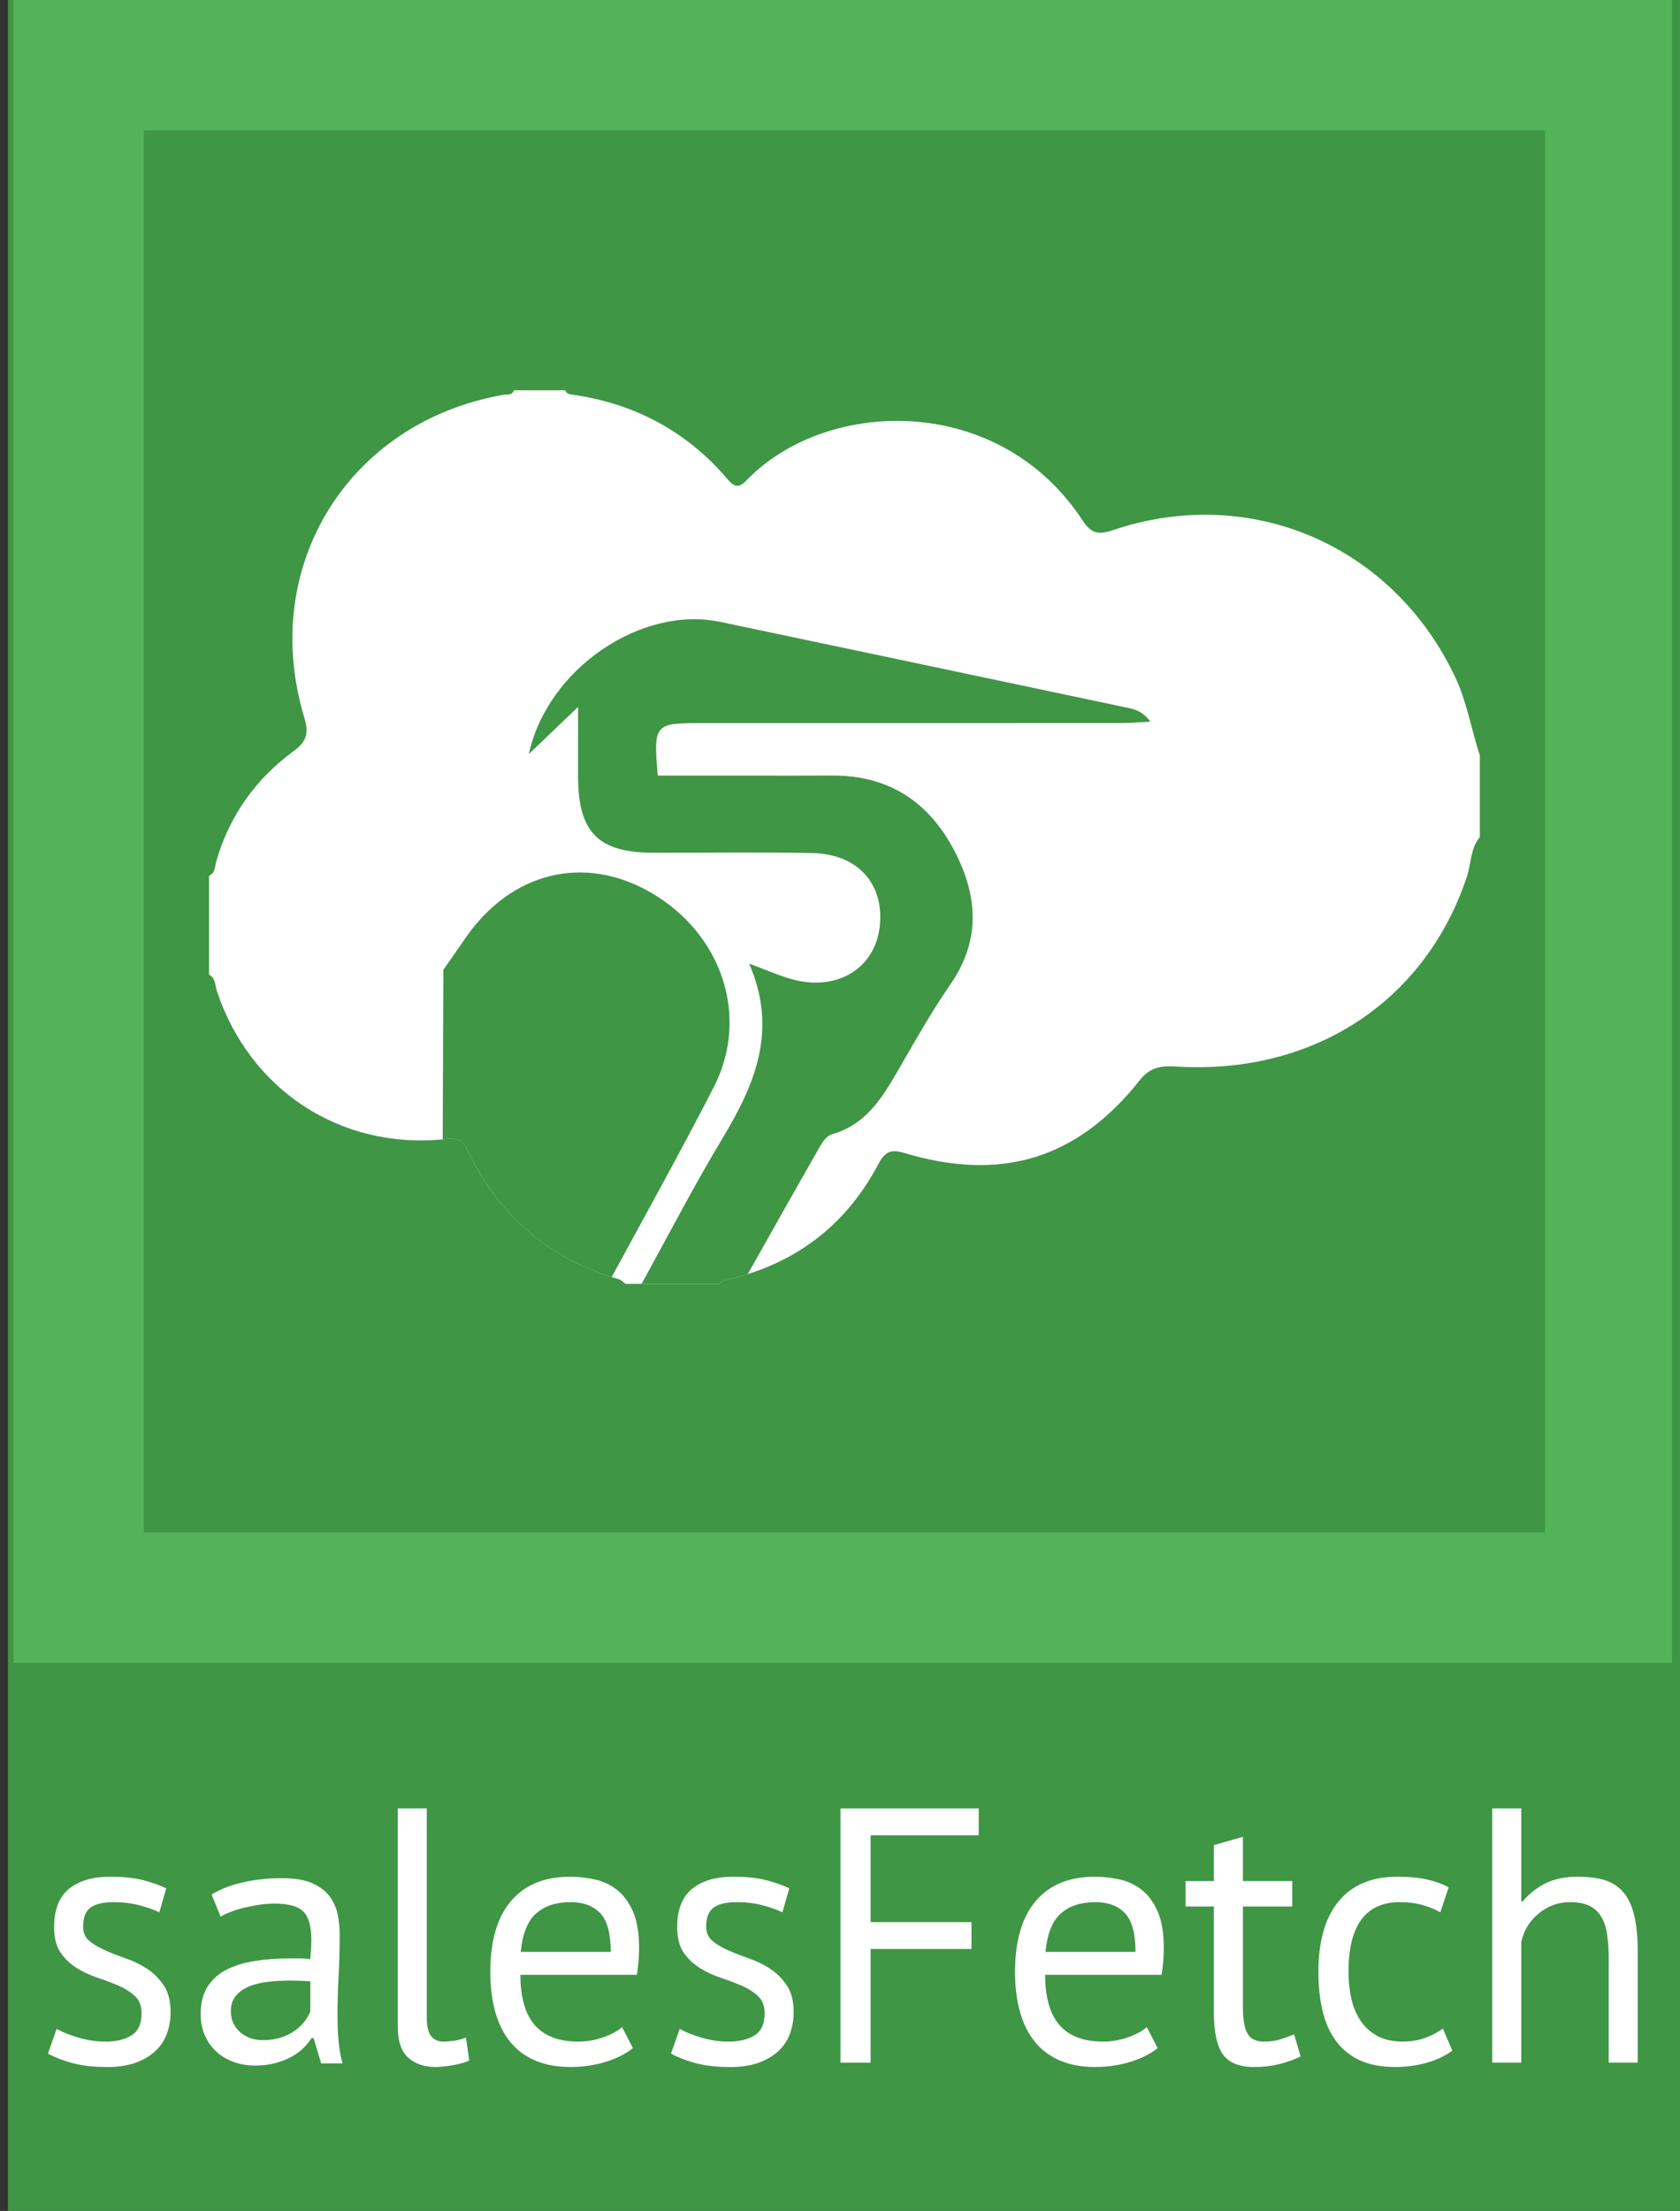 <?xml version="1.0" encoding="utf-8"?>
<!-- Generator: Adobe Illustrator 17.0.0, SVG Export Plug-In . SVG Version: 6.00 Build 0)  -->
<!DOCTYPE svg PUBLIC "-//W3C//DTD SVG 1.1//EN" "http://www.w3.org/Graphics/SVG/1.1/DTD/svg11.dtd">
<svg version="1.1" xmlns="http://www.w3.org/2000/svg" xmlns:xlink="http://www.w3.org/1999/xlink" x="0px" y="0px"
	 width="149.213px" height="196.239px" viewBox="0 0 149.213 196.239" enable-background="new 0 0 149.213 196.239"
	 xml:space="preserve">
<rect x="0" y="0" width="149.213" height="196.239" fill="#333333" stroke="none"/>
<g id="salesFetch">
	<rect x="0.703" y="0" fill="#3F9645" width="148.51" height="196.239"/>
	<g>
		<path fill="#FFFFFF" d="M12.573,178.693c0-0.645-0.193-1.148-0.58-1.515c-0.387-0.365-0.865-0.671-1.435-0.919
			c-0.569-0.246-1.192-0.483-1.869-0.709c-0.677-0.226-1.3-0.516-1.87-0.87s-1.047-0.811-1.434-1.369s-0.58-1.311-0.58-2.257
			c0-1.547,0.44-2.68,1.321-3.4c0.881-0.72,2.105-1.079,3.674-1.079c1.16,0,2.132,0.102,2.917,0.306
			c0.784,0.204,1.466,0.446,2.046,0.726l-0.612,2.127c-0.495-0.236-1.091-0.445-1.789-0.629c-0.699-0.182-1.445-0.273-2.24-0.273
			c-0.946,0-1.639,0.161-2.079,0.483s-0.661,0.881-0.661,1.676c0,0.56,0.193,0.994,0.58,1.306s0.865,0.591,1.435,0.838
			c0.569,0.247,1.192,0.489,1.869,0.726s1.3,0.548,1.87,0.935c0.569,0.387,1.047,0.876,1.434,1.466
			c0.387,0.592,0.58,1.37,0.58,2.337c0,0.688-0.113,1.333-0.338,1.935s-0.575,1.117-1.047,1.547
			c-0.473,0.43-1.059,0.769-1.756,1.016c-0.699,0.246-1.521,0.37-2.466,0.37c-1.225,0-2.267-0.118-3.126-0.354
			c-0.86-0.236-1.579-0.516-2.16-0.838l0.774-2.191c0.494,0.279,1.139,0.537,1.934,0.773s1.601,0.354,2.417,0.354
			c0.923,0,1.687-0.183,2.288-0.548S12.573,179.64,12.573,178.693z"/>
		<path fill="#FFFFFF" d="M18.793,168.154c0.816-0.494,1.767-0.859,2.852-1.096s2.219-0.354,3.4-0.354
			c1.117,0,2.015,0.15,2.691,0.451s1.192,0.692,1.547,1.176c0.354,0.483,0.59,1.016,0.709,1.596c0.118,0.58,0.177,1.16,0.177,1.74
			c0,1.289-0.032,2.547-0.097,3.771s-0.097,2.385-0.097,3.48c0,0.796,0.032,1.548,0.097,2.257s0.182,1.364,0.354,1.966h-1.902
			l-0.677-2.256h-0.161c-0.193,0.301-0.435,0.596-0.725,0.886s-0.64,0.548-1.047,0.773c-0.409,0.226-0.881,0.414-1.418,0.564
			s-1.149,0.226-1.837,0.226c-0.688,0-1.327-0.107-1.918-0.322c-0.591-0.215-1.101-0.521-1.531-0.919
			c-0.43-0.397-0.769-0.875-1.016-1.434s-0.371-1.193-0.371-1.902c0-0.945,0.193-1.734,0.581-2.369
			c0.387-0.633,0.929-1.138,1.627-1.515c0.698-0.375,1.536-0.645,2.514-0.806c0.978-0.161,2.057-0.241,3.239-0.241
			c0.3,0,0.596,0,0.886,0s0.585,0.021,0.886,0.064c0.064-0.645,0.097-1.226,0.097-1.741c0-1.181-0.237-2.009-0.709-2.481
			c-0.473-0.473-1.333-0.709-2.579-0.709c-0.366,0-0.757,0.027-1.176,0.083s-0.849,0.133-1.29,0.232s-0.859,0.221-1.257,0.364
			c-0.398,0.144-0.747,0.304-1.047,0.48L18.793,168.154z M23.37,181.079c0.601,0,1.139-0.081,1.611-0.242s0.881-0.365,1.225-0.612
			c0.343-0.247,0.628-0.521,0.854-0.822c0.226-0.3,0.392-0.59,0.5-0.87v-2.675c-0.301-0.021-0.607-0.037-0.918-0.049
			c-0.312-0.01-0.618-0.016-0.918-0.016c-0.667,0-1.317,0.038-1.95,0.112c-0.634,0.076-1.192,0.216-1.676,0.419
			c-0.484,0.205-0.871,0.484-1.161,0.839s-0.435,0.801-0.435,1.337c0,0.753,0.269,1.37,0.806,1.854S22.532,181.079,23.37,181.079z"
			/>
		<path fill="#FFFFFF" d="M37.906,179.112c0,0.753,0.129,1.29,0.387,1.612s0.623,0.483,1.096,0.483c0.279,0,0.58-0.021,0.902-0.064
			s0.688-0.14,1.096-0.29l0.291,2.03c-0.344,0.172-0.822,0.312-1.435,0.419s-1.144,0.161-1.595,0.161
			c-0.967,0-1.762-0.273-2.385-0.822c-0.624-0.548-0.935-1.477-0.935-2.787v-19.339h2.578V179.112z"/>
		<path fill="#FFFFFF" d="M56.213,181.788c-0.645,0.516-1.456,0.924-2.434,1.225c-0.978,0.301-2.014,0.451-3.11,0.451
			c-1.225,0-2.288-0.199-3.19-0.597c-0.903-0.396-1.644-0.967-2.224-1.708s-1.01-1.628-1.289-2.659
			c-0.28-1.031-0.419-2.191-0.419-3.48c0-2.75,0.613-4.846,1.837-6.285s2.976-2.159,5.253-2.159c0.73,0,1.461,0.08,2.192,0.241
			c0.73,0.161,1.386,0.468,1.966,0.919c0.58,0.451,1.052,1.091,1.418,1.917c0.365,0.828,0.548,1.918,0.548,3.271
			c0,0.71-0.064,1.494-0.193,2.354H46.221c0,0.945,0.097,1.783,0.29,2.514s0.494,1.349,0.903,1.854
			c0.408,0.505,0.939,0.892,1.595,1.16c0.655,0.27,1.456,0.403,2.401,0.403c0.73,0,1.461-0.129,2.191-0.387s1.278-0.559,1.644-0.902
			L56.213,181.788z M50.669,168.831c-1.268,0-2.283,0.333-3.045,0.999c-0.763,0.666-1.22,1.805-1.37,3.417h7.993
			c0-1.633-0.312-2.777-0.935-3.433C52.688,169.159,51.808,168.831,50.669,168.831z"/>
		<path fill="#FFFFFF" d="M67.913,178.693c0-0.645-0.193-1.148-0.58-1.515c-0.387-0.365-0.865-0.671-1.435-0.919
			c-0.569-0.246-1.192-0.483-1.869-0.709c-0.677-0.226-1.3-0.516-1.87-0.87s-1.047-0.811-1.434-1.369s-0.58-1.311-0.58-2.257
			c0-1.547,0.44-2.68,1.321-3.4c0.881-0.72,2.105-1.079,3.674-1.079c1.16,0,2.132,0.102,2.917,0.306
			c0.784,0.204,1.466,0.446,2.046,0.726l-0.612,2.127c-0.495-0.236-1.091-0.445-1.789-0.629c-0.699-0.182-1.445-0.273-2.24-0.273
			c-0.946,0-1.639,0.161-2.079,0.483s-0.661,0.881-0.661,1.676c0,0.56,0.193,0.994,0.58,1.306s0.865,0.591,1.435,0.838
			c0.569,0.247,1.192,0.489,1.869,0.726s1.3,0.548,1.87,0.935c0.569,0.387,1.047,0.876,1.434,1.466
			c0.387,0.592,0.58,1.37,0.58,2.337c0,0.688-0.113,1.333-0.338,1.935s-0.575,1.117-1.047,1.547
			c-0.473,0.43-1.059,0.769-1.756,1.016c-0.699,0.246-1.521,0.37-2.466,0.37c-1.225,0-2.267-0.118-3.126-0.354
			c-0.86-0.236-1.579-0.516-2.16-0.838l0.774-2.191c0.494,0.279,1.139,0.537,1.934,0.773s1.601,0.354,2.417,0.354
			c0.923,0,1.687-0.183,2.288-0.548S67.913,179.64,67.913,178.693z"/>
		<path fill="#FFFFFF" d="M74.648,160.516h12.28v2.385h-9.604v7.703h8.96v2.385h-8.96v10.089h-2.675V160.516z"/>
		<path fill="#FFFFFF" d="M102.818,181.788c-0.645,0.516-1.456,0.924-2.434,1.225c-0.978,0.301-2.014,0.451-3.11,0.451
			c-1.225,0-2.288-0.199-3.19-0.597c-0.903-0.396-1.644-0.967-2.224-1.708s-1.01-1.628-1.289-2.659
			c-0.28-1.031-0.419-2.191-0.419-3.48c0-2.75,0.613-4.846,1.837-6.285s2.976-2.159,5.253-2.159c0.73,0,1.461,0.08,2.192,0.241
			c0.73,0.161,1.386,0.468,1.966,0.919c0.58,0.451,1.052,1.091,1.418,1.917c0.365,0.828,0.548,1.918,0.548,3.271
			c0,0.71-0.064,1.494-0.193,2.354H92.827c0,0.945,0.097,1.783,0.29,2.514s0.494,1.349,0.903,1.854
			c0.408,0.505,0.939,0.892,1.595,1.16c0.655,0.27,1.456,0.403,2.401,0.403c0.73,0,1.461-0.129,2.191-0.387s1.278-0.559,1.644-0.902
			L102.818,181.788z M97.274,168.831c-1.268,0-2.283,0.333-3.045,0.999c-0.763,0.666-1.22,1.805-1.37,3.417h7.993
			c0-1.633-0.312-2.777-0.935-3.433C99.294,169.159,98.413,168.831,97.274,168.831z"/>
		<path fill="#FFFFFF" d="M105.3,166.962h2.514v-3.191l2.579-0.741v3.933h4.383v2.256h-4.383v8.928c0,1.118,0.139,1.907,0.419,2.369
			c0.279,0.463,0.752,0.693,1.418,0.693c0.559,0,1.031-0.06,1.418-0.178c0.387-0.117,0.816-0.273,1.29-0.467l0.58,1.966
			c-0.58,0.279-1.214,0.505-1.902,0.677s-1.429,0.258-2.224,0.258c-1.311,0-2.235-0.37-2.772-1.112
			c-0.537-0.741-0.806-1.981-0.806-3.723v-9.411H105.3V166.962z"/>
		<path fill="#FFFFFF" d="M128.99,182.014c-0.645,0.473-1.408,0.833-2.289,1.08c-0.881,0.246-1.805,0.37-2.772,0.37
			c-1.246,0-2.299-0.199-3.159-0.597c-0.859-0.396-1.563-0.967-2.111-1.708s-0.946-1.633-1.192-2.675
			c-0.248-1.042-0.371-2.197-0.371-3.465c0-2.729,0.602-4.818,1.805-6.27c1.203-1.45,2.933-2.175,5.189-2.175
			c1.032,0,1.907,0.08,2.627,0.241c0.72,0.161,1.37,0.393,1.95,0.693l-0.742,2.224c-0.494-0.279-1.042-0.5-1.644-0.661
			c-0.602-0.161-1.247-0.241-1.934-0.241c-3.051,0-4.577,2.062-4.577,6.188c0,0.816,0.081,1.596,0.242,2.337s0.43,1.396,0.806,1.966
			s0.871,1.026,1.483,1.37s1.37,0.516,2.272,0.516c0.773,0,1.466-0.118,2.079-0.354s1.112-0.505,1.499-0.806L128.99,182.014z"/>
		<path fill="#FFFFFF" d="M142.881,183.077v-9.186c0-0.838-0.048-1.574-0.145-2.208s-0.274-1.16-0.532-1.579
			c-0.258-0.42-0.607-0.736-1.047-0.951s-1.015-0.322-1.724-0.322c-1.01,0-1.923,0.328-2.74,0.983
			c-0.817,0.655-1.343,1.498-1.58,2.529v10.733h-2.578v-22.562h2.578v8.251h0.129c0.559-0.666,1.23-1.197,2.015-1.596
			c0.784-0.397,1.756-0.596,2.917-0.596c0.902,0,1.687,0.102,2.353,0.306s1.219,0.564,1.66,1.08c0.44,0.516,0.762,1.208,0.967,2.079
			c0.204,0.87,0.306,1.972,0.306,3.304v9.733H142.881z"/>
	</g>
</g>
<g id="Layer_1_xA0_Image_1_">
	<g>
		<g>
			<defs>
				<rect id="SVGID_1_" x="0.5" y="0" width="148" height="147.594"/>
			</defs>
			<clipPath id="SVGID_2_">
				<use xlink:href="#SVGID_1_"  overflow="visible"/>
			</clipPath>
			<rect x="1.203" y="0" clip-path="url(#SVGID_2_)" fill="#53B35A" width="147.297" height="147.594"/>
			<rect x="12.777" y="11.574" clip-path="url(#SVGID_2_)" fill="#3F9645" width="124.446" height="124.446"/>
			<g clip-path="url(#SVGID_2_)">
				<defs>
					<rect id="SVGID_3_" x="0.5" y="0" width="148" height="147.594"/>
				</defs>
				<clipPath id="SVGID_4_">
					<use xlink:href="#SVGID_3_"  overflow="visible"/>
				</clipPath>
				<path clip-path="url(#SVGID_4_)" fill="#FFFFFF" d="M131.434,67.052v7.245c-0.839,1.014-0.763,2.334-1.144,3.5
					c-3.615,10.891-13.27,17.388-25.174,16.9c-1.411-0.061-2.708-0.312-3.874,1.167c-5.568,7.024-12.309,9.06-20.942,6.467
					c-1.22-0.366-1.716-0.084-2.303,1.022c-2.898,5.46-7.42,8.869-13.46,10.242c-0.252,0.053-0.489,0.076-0.595,0.358h-8.389
					c-0.191-0.137-0.359-0.343-0.572-0.404c-6.208-1.8-10.692-5.651-13.461-11.462c-0.518-1.091-1.197-1.052-2.12-0.961
					c-9.174,0.892-17.212-4.377-20.133-13.148c-0.168-0.511-0.114-1.159-0.702-1.479v-8.77c0.572-0.252,0.519-0.847,0.649-1.297
					c1.174-4.057,3.515-7.313,6.886-9.784c1.175-0.854,1.335-1.602,0.915-2.997c-4.019-13.392,3.92-26.174,17.67-28.606
					c0.344-0.061,0.794,0.099,0.954-0.405h4.575c0.084,0.29,0.313,0.344,0.572,0.382c5.575,0.778,10.235,3.271,13.873,7.557
					c0.8,0.946,1.235,0.473,1.792-0.091c7.084-7.169,22.314-7.611,29.727,3.744c0.724,1.106,1.373,1.259,2.639,0.832
					c12.255-4.149,24.907,1.342,30.428,13.033C130.298,62.339,130.679,64.741,131.434,67.052"/>
			</g>
			<g clip-path="url(#SVGID_2_)">
				<defs>
					<path id="SVGID_5_" d="M45.639,34.64c-0.161,0.504-0.611,0.344-0.953,0.405c-13.751,2.432-21.69,15.214-17.67,28.606
						c0.419,1.396,0.259,2.143-0.916,2.997c-3.37,2.471-5.712,5.728-6.886,9.785c-0.13,0.45-0.076,1.045-0.648,1.296v8.77
						c0.586,0.321,0.533,0.969,0.702,1.48c2.92,8.769,10.958,14.04,20.133,13.147c0.922-0.091,1.601-0.13,2.12,0.961
						c2.769,5.812,7.252,9.663,13.461,11.463c0.213,0.061,0.38,0.266,0.571,0.404h8.389c0.107-0.283,0.343-0.305,0.595-0.358
						c6.04-1.374,10.562-4.782,13.46-10.242c0.587-1.106,1.083-1.389,2.303-1.023c8.633,2.593,15.375,0.557,20.942-6.467
						c1.167-1.479,2.463-1.228,3.874-1.167c11.904,0.488,21.56-6.009,25.174-16.9c0.381-1.166,0.305-2.486,1.145-3.5v-7.245
						c-0.755-2.31-1.137-4.713-2.189-6.955c-5.522-11.691-18.174-17.182-30.429-13.033c-1.266,0.427-1.914,0.274-2.639-0.832
						c-7.412-11.355-22.642-10.913-29.727-3.744c-0.557,0.565-0.992,1.037-1.792,0.091c-3.638-4.286-8.298-6.779-13.872-7.557
						c-0.26-0.038-0.488-0.092-0.572-0.382H45.639z"/>
				</defs>
				<clipPath id="SVGID_6_">
					<use xlink:href="#SVGID_5_"  overflow="visible"/>
				</clipPath>
				<path clip-path="url(#SVGID_6_)" fill="#3F9645" d="M65.764,114.242L65.764,114.242c2.366-4.194,4.723-8.392,7.113-12.572
					c0.231-0.404,0.617-0.883,1.023-0.998c3.004-0.848,4.456-3.225,5.881-5.695c1.486-2.576,2.953-5.177,4.641-7.621
					c2.805-4.063,2.377-8.122,0.179-12.151c-2.28-4.178-5.844-6.401-10.697-6.368c-2.482,0.017-4.963,0.003-7.444,0.003h-8.036
					c-0.399-4.529-0.287-4.657,3.733-4.657c12.489-0.001,24.978,0.002,37.467-0.006c0.852-0.001,1.705-0.079,2.557-0.121
					c-0.563-0.761-1.186-1.055-1.842-1.193c-12.12-2.566-24.245-5.111-36.367-7.666c-6.984-1.472-15.344,4.131-17.004,11.733
					c1.483-1.418,2.74-2.62,4.375-4.183c0,2.431-0.001,4.31,0.001,6.189c0.004,4.934,1.795,6.748,6.679,6.754
					c4.714,0.006,9.431-0.069,14.143,0.027c4.047,0.082,6.409,2.773,5.964,6.556c-0.413,3.51-3.476,5.572-7.281,4.768
					c-1.33-0.281-2.59-0.891-4.315-1.505c2.566,5.857,0.546,10.659-2.318,15.419c-2.611,4.34-4.941,8.85-7.39,13.287h-2.98
					c3.195-5.914,6.488-11.778,9.553-17.759c3.207-6.257,0.726-13.617-5.606-17.269c-5.934-3.422-12.43-1.811-16.475,4.082
					c-0.639,0.932-1.293,1.854-1.941,2.781l-0.092,24.706c0,1.961,1.59,3.552,3.552,3.552"/>
			</g>
		</g>
	</g>
</g>
</svg>
